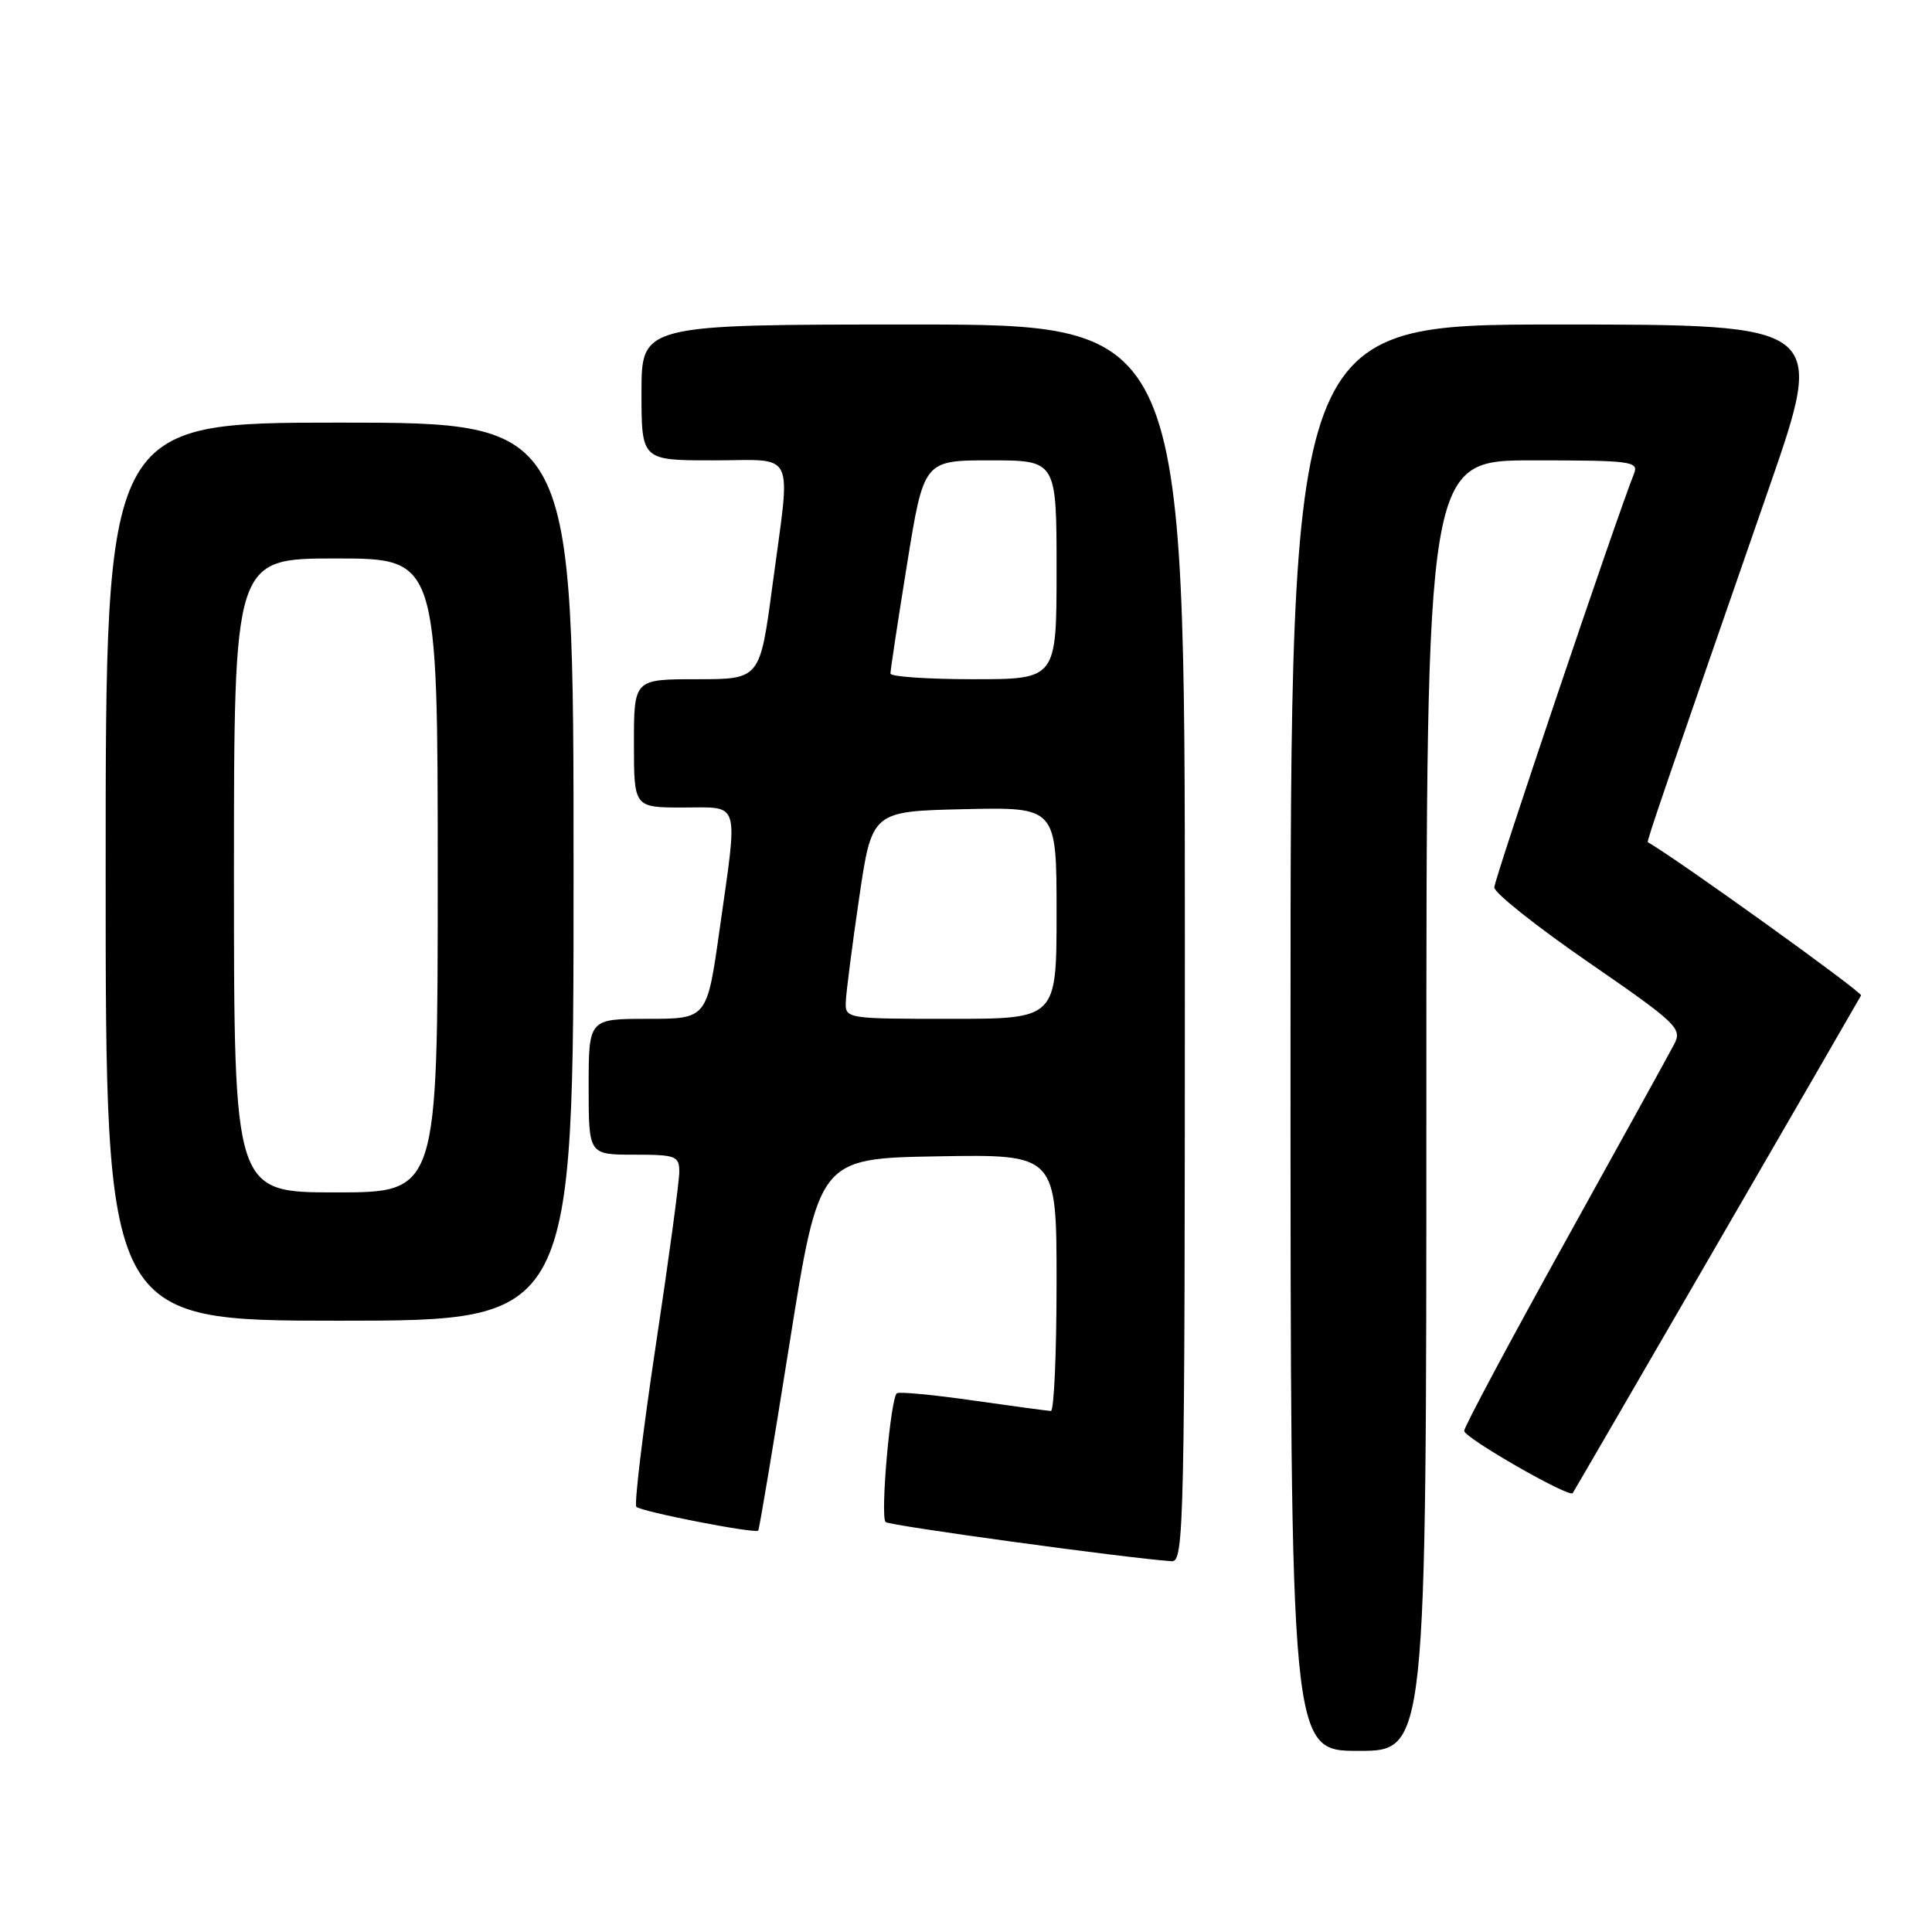 <?xml version="1.0" encoding="UTF-8" standalone="no"?>
<!DOCTYPE svg PUBLIC "-//W3C//DTD SVG 1.1//EN" "http://www.w3.org/Graphics/SVG/1.1/DTD/svg11.dtd" >
<svg xmlns="http://www.w3.org/2000/svg" xmlns:xlink="http://www.w3.org/1999/xlink" version="1.1" viewBox="0 0 256 256">
 <g >
 <path fill="currentColor"
d=" M 189.00 146.50 C 189.00 61.00 189.00 61.00 203.11 61.00 C 216.14 61.00 217.16 61.13 216.52 62.75 C 214.13 68.74 198.00 116.52 198.00 117.59 C 198.00 118.31 203.62 122.78 210.50 127.52 C 222.18 135.57 222.92 136.28 221.86 138.32 C 221.24 139.52 214.71 151.34 207.36 164.60 C 200.01 177.85 194.00 189.10 194.01 189.60 C 194.01 190.51 207.92 198.49 208.39 197.85 C 208.62 197.55 245.73 133.48 246.60 131.90 C 246.83 131.49 222.27 113.84 218.34 111.59 C 218.17 111.50 220.70 104.11 234.37 64.75 C 241.92 43.00 241.92 43.00 206.46 43.00 C 171.00 43.00 171.00 43.00 171.00 137.50 C 171.00 232.00 171.00 232.00 180.00 232.00 C 189.00 232.00 189.00 232.00 189.00 146.50 Z  M 157.00 125.00 C 157.00 43.00 157.00 43.00 121.00 43.00 C 85.00 43.00 85.00 43.00 85.00 52.00 C 85.00 61.00 85.00 61.00 94.50 61.00 C 105.64 61.00 104.80 59.22 102.35 77.61 C 100.70 90.00 100.70 90.00 92.35 90.00 C 84.00 90.00 84.00 90.00 84.00 98.50 C 84.00 107.00 84.00 107.00 90.50 107.00 C 98.18 107.00 97.81 105.77 95.34 123.25 C 93.68 135.00 93.68 135.00 85.84 135.00 C 78.00 135.00 78.00 135.00 78.00 144.00 C 78.00 153.00 78.00 153.00 84.00 153.00 C 89.55 153.00 90.00 153.17 90.01 155.25 C 90.02 156.49 88.62 166.86 86.89 178.30 C 85.17 189.74 84.02 199.35 84.32 199.66 C 84.98 200.31 100.10 203.26 100.47 202.81 C 100.61 202.64 102.48 191.47 104.62 178.00 C 108.52 153.50 108.52 153.50 124.26 153.22 C 140.00 152.95 140.00 152.95 140.00 169.97 C 140.00 179.34 139.66 186.98 139.25 186.96 C 138.84 186.95 134.22 186.32 129.00 185.58 C 123.78 184.83 119.21 184.39 118.85 184.61 C 118.01 185.11 116.61 200.95 117.35 201.68 C 117.82 202.15 149.11 206.44 155.25 206.87 C 156.90 206.99 157.00 202.48 157.00 125.00 Z  M 76.00 115.50 C 76.00 56.00 76.00 56.00 45.00 56.00 C 14.00 56.00 14.00 56.00 14.00 115.50 C 14.00 175.00 14.00 175.00 45.00 175.00 C 76.00 175.00 76.00 175.00 76.00 115.50 Z  M 112.07 132.75 C 112.12 131.51 112.91 125.33 113.84 119.00 C 115.53 107.50 115.53 107.50 127.76 107.22 C 140.00 106.94 140.00 106.94 140.00 120.97 C 140.00 135.00 140.00 135.00 126.00 135.00 C 112.13 135.00 112.00 134.98 112.07 132.75 Z  M 117.99 89.25 C 117.98 88.84 118.97 82.31 120.19 74.75 C 122.41 61.00 122.41 61.00 131.21 61.00 C 140.00 61.00 140.00 61.00 140.00 75.50 C 140.00 90.00 140.00 90.00 129.00 90.00 C 122.95 90.00 117.99 89.66 117.99 89.25 Z  M 31.00 116.00 C 31.00 74.00 31.00 74.00 44.50 74.00 C 58.00 74.00 58.00 74.00 58.00 116.00 C 58.00 158.00 58.00 158.00 44.50 158.00 C 31.00 158.00 31.00 158.00 31.00 116.00 Z "/>
</g>
</svg>